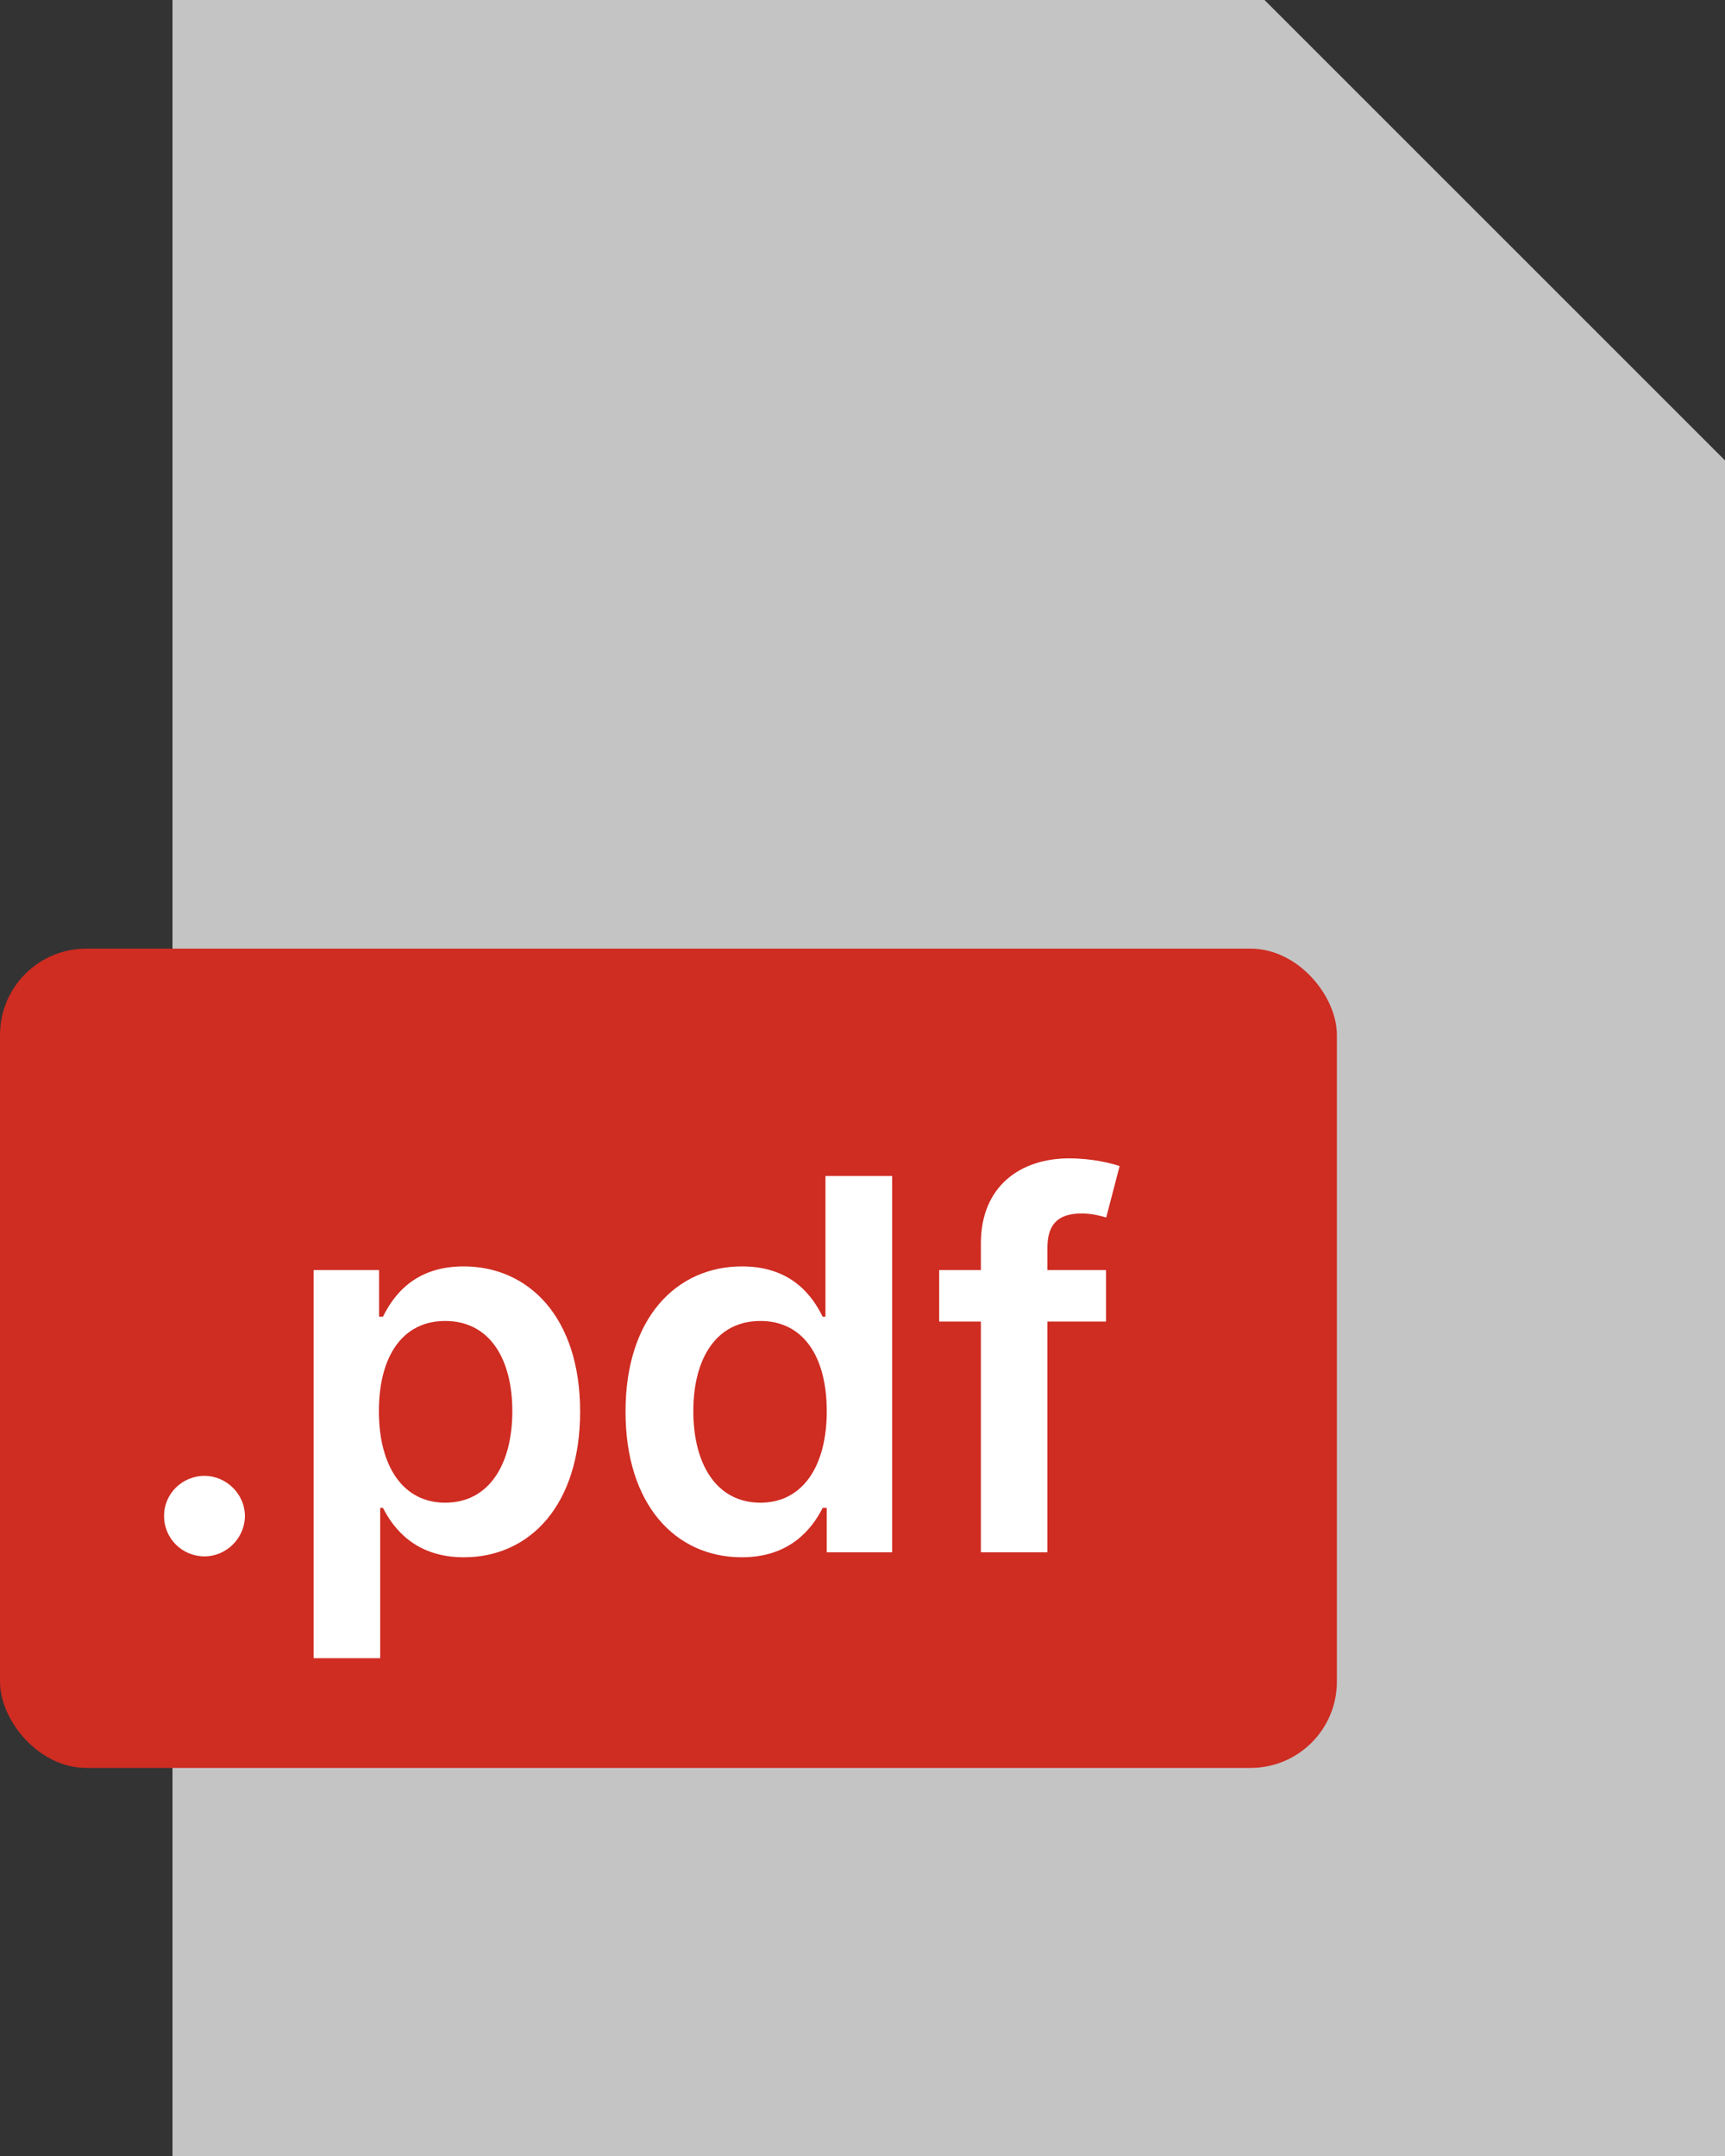 <svg width="40" height="50" viewBox="0 0 40 50" fill="none" xmlns="http://www.w3.org/2000/svg">
<rect x="0" y="0" width="40" height="50" fill="#333333" stroke="none"/>
<path fill-rule="evenodd" clip-rule="evenodd" d="M29.322 0H4V50H40V10.678L29.322 0Z" fill="#C4C4C4"/>
<rect y="22" width="31" height="19" rx="2" fill="#CF2C22"/>
<path d="M4.743 36.094C5.246 36.094 5.676 35.676 5.68 35.156C5.676 34.645 5.246 34.227 4.743 34.227C4.223 34.227 3.801 34.645 3.805 35.156C3.801 35.676 4.223 36.094 4.743 36.094ZM7.273 38.455H8.816V34.969H8.88C9.123 35.446 9.63 36.115 10.755 36.115C12.297 36.115 13.452 34.892 13.452 32.736C13.452 30.554 12.263 29.369 10.75 29.369C9.596 29.369 9.114 30.064 8.88 30.537H8.79V29.454H7.273V38.455ZM8.786 32.727C8.786 31.457 9.331 30.635 10.324 30.635C11.351 30.635 11.88 31.509 11.88 32.727C11.88 33.955 11.343 34.849 10.324 34.849C9.34 34.849 8.786 33.997 8.786 32.727ZM17.202 36.115C18.327 36.115 18.834 35.446 19.077 34.969H19.171V36H20.688V27.273H19.141V30.537H19.077C18.843 30.064 18.361 29.369 17.206 29.369C15.694 29.369 14.505 30.554 14.505 32.736C14.505 34.892 15.659 36.115 17.202 36.115ZM17.633 34.849C16.614 34.849 16.077 33.955 16.077 32.727C16.077 31.509 16.605 30.635 17.633 30.635C18.625 30.635 19.171 31.457 19.171 32.727C19.171 33.997 18.617 34.849 17.633 34.849ZM25.647 29.454H24.288V28.939C24.288 28.428 24.501 28.142 25.076 28.142C25.319 28.142 25.523 28.197 25.651 28.236L25.962 27.043C25.762 26.974 25.323 26.864 24.791 26.864C23.653 26.864 22.745 27.516 22.745 28.837V29.454H21.778V30.648H22.745V36H24.288V30.648H25.647V29.454Z" fill="white"/>
</svg>
